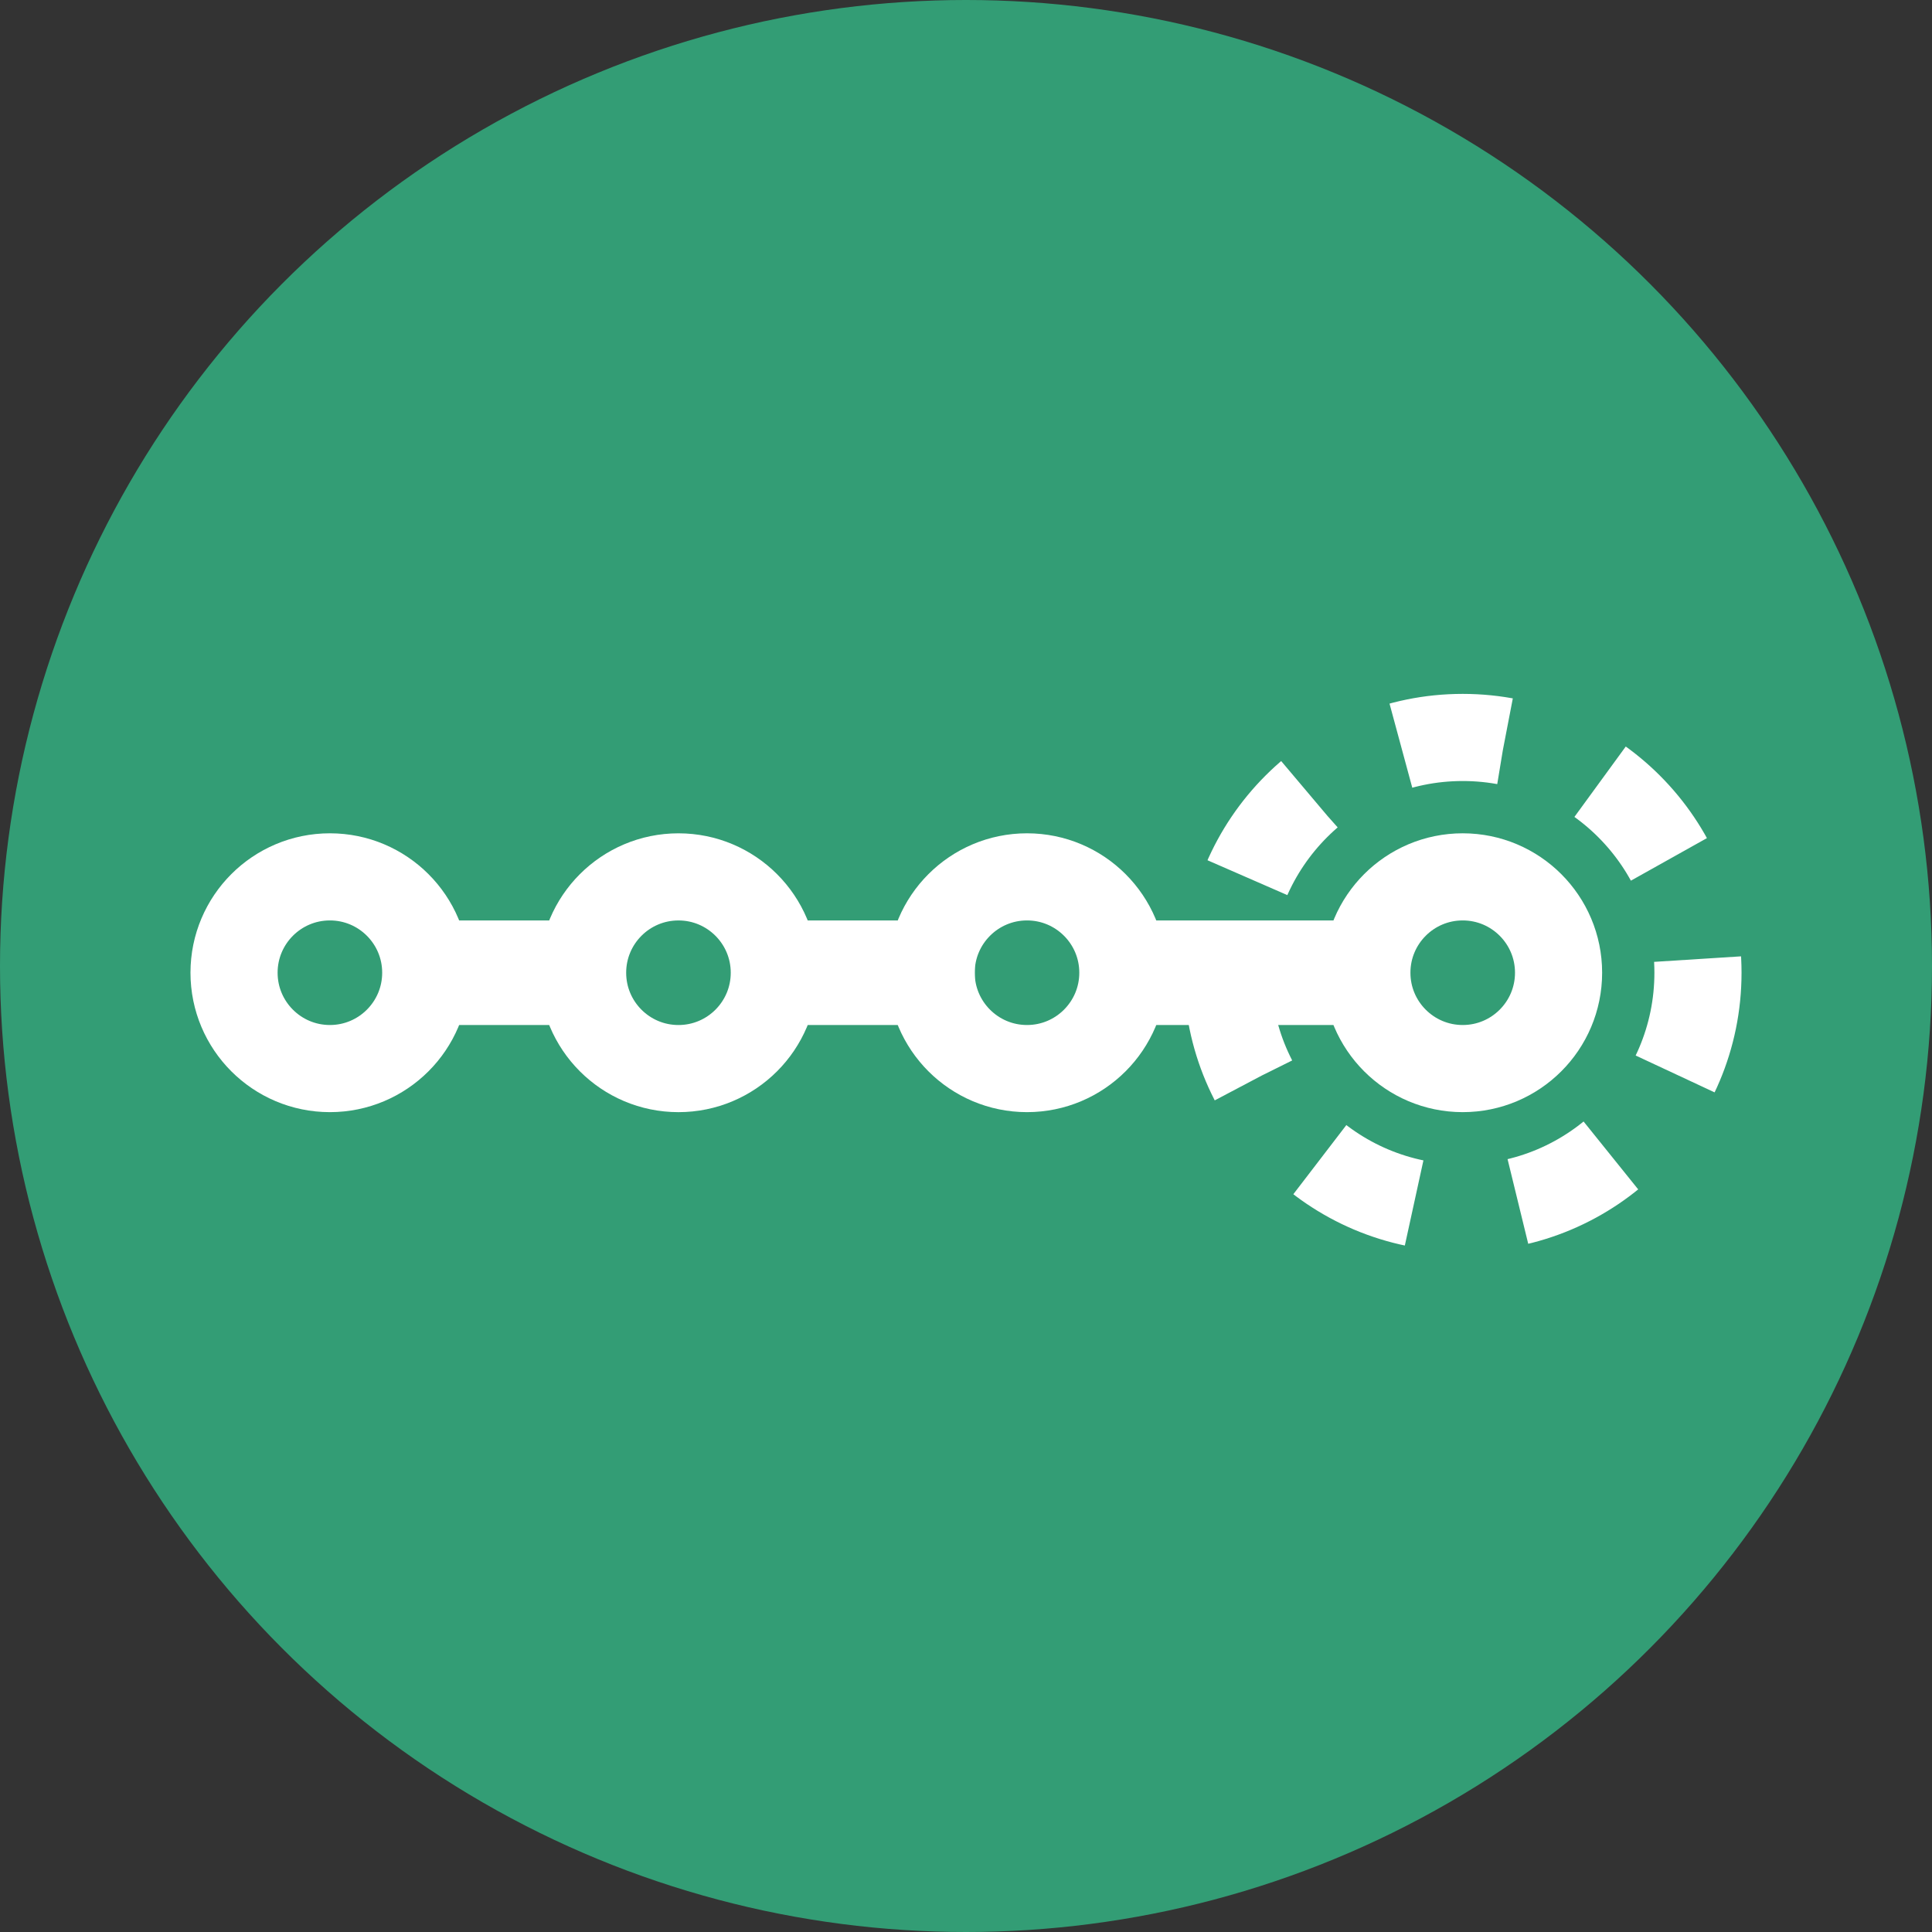 <svg width="142" height="142" viewBox="0 0 142 142" fill="none" xmlns="http://www.w3.org/2000/svg">
<rect x="0" y="0" width="142" height="142" fill="#333333" stroke="none"/>
<circle cx="71" cy="71" r="71" fill="#339D75"/>
<circle cx="24.247" cy="71.494" r="7.045" stroke="white" stroke-width="6.404"/>
<line x1="29.372" y1="71.495" x2="44.743" y2="71.495" stroke="white" stroke-width="7.685"/>
<circle cx="107.507" cy="71.494" r="17.292" stroke="white" stroke-width="6.404" stroke-dasharray="7.69 7.69"/>
<circle cx="107.508" cy="71.494" r="7.045" stroke="white" stroke-width="6.404"/>
<line x1="83.168" y1="71.495" x2="98.539" y2="71.495" stroke="white" stroke-width="7.685"/>
<circle cx="75.484" cy="71.494" r="7.045" stroke="white" stroke-width="6.404"/>
<line x1="56.27" y1="71.495" x2="71.641" y2="71.495" stroke="white" stroke-width="7.685"/>
<circle cx="49.866" cy="71.495" r="7.045" stroke="white" stroke-width="6.404"/>
</svg>
